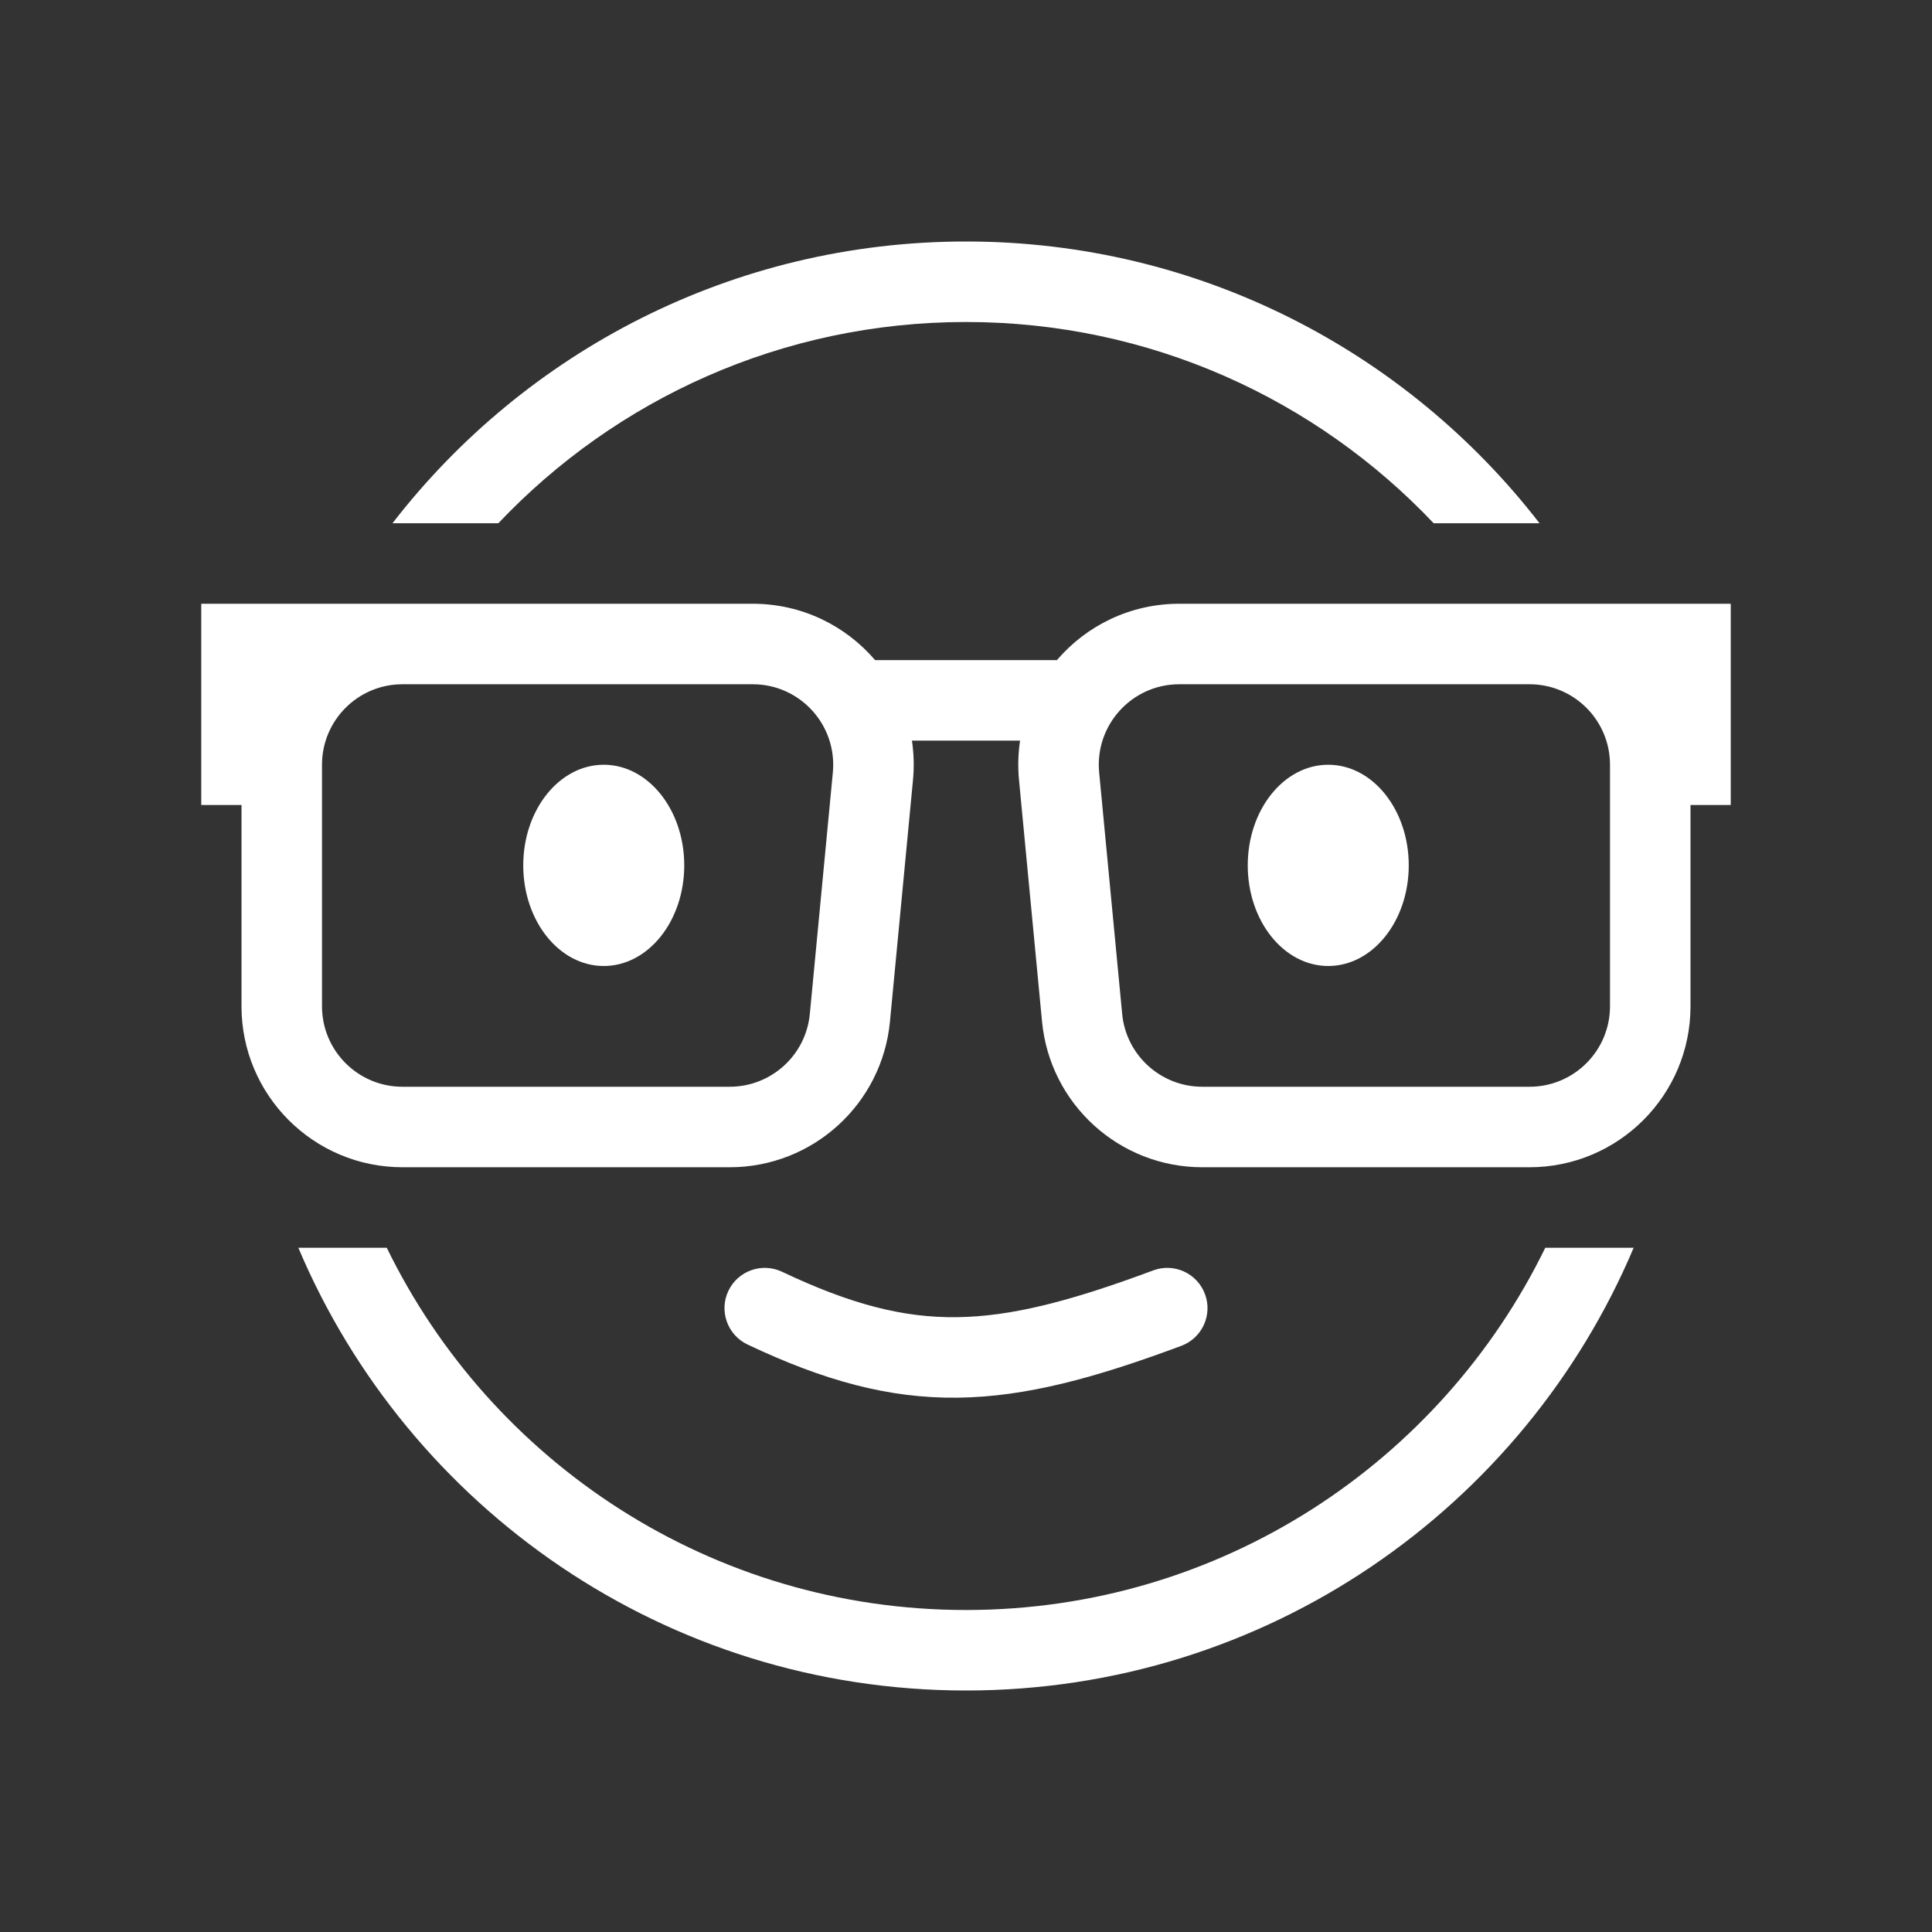<svg width="48" height="48" viewBox="0 0 48 48" fill="none" xmlns="http://www.w3.org/2000/svg">
<path fill-rule="evenodd" clip-rule="evenodd" d="M48 0H0V48H48V0ZM24 40C30.326 40 35.795 36.328 38.392 31H40.588C37.857 37.464 31.458 42 24 42C16.542 42 10.143 37.464 7.412 31H9.609C12.205 36.328 17.674 40 24 40ZM24 8C19.424 8 15.297 9.921 12.381 13H9.751C13.043 8.742 18.201 6 24 6C29.799 6 34.957 8.742 38.249 13H35.619C32.703 9.921 28.576 8 24 8ZM22.657 18.4C22.704 18.717 22.715 19.045 22.683 19.379L22.111 25.379C21.916 27.432 20.192 29 18.129 29H10C7.791 29 6 27.209 6 25V20H5V15H10H14H18.701C19.924 15 21.01 15.546 21.741 16.4H22H22.009H22.018H22.027H22.037H22.046H22.055H22.064H22.073H22.082H22.091H22.1H22.109H22.118H22.127H22.136H22.145H22.153H22.162H22.171H22.18H22.189H22.198H22.207H22.215H22.224H22.233H22.242H22.25H22.259H22.268H22.277H22.285H22.294H22.303H22.311H22.32H22.328H22.337H22.346H22.354H22.363H22.372H22.38H22.389H22.397H22.405H22.414H22.422H22.431H22.439H22.448H22.456H22.465H22.473H22.482H22.49H22.498H22.507H22.515H22.523H22.532H22.54H22.548H22.556H22.565H22.573H22.581H22.59H22.598H22.606H22.614H22.622H22.63H22.639H22.647H22.655H22.663H22.671H22.679H22.687H22.695H22.703H22.712H22.72H22.728H22.736H22.744H22.752H22.76H22.768H22.776H22.784H22.792H22.8H22.808H22.816H22.823H22.831H22.839H22.847H22.855H22.863H22.871H22.879H22.886H22.894H22.902H22.91H22.918H22.925H22.933H22.941H22.949H22.957H22.964H22.972H22.98H22.988H22.995H23.003H23.011H23.018H23.026H23.034H23.041H23.049H23.057H23.064H23.072H23.08H23.087H23.095H23.103H23.11H23.118H23.125H23.133H23.14H23.148H23.156H23.163H23.171H23.178H23.186H23.193H23.201H23.208H23.216H23.223H23.231H23.238H23.246H23.253H23.261H23.268H23.276H23.283H23.291H23.298H23.305H23.313H23.32H23.328H23.335H23.342H23.35H23.357H23.364H23.372H23.379H23.387H23.394H23.401H23.409H23.416H23.423H23.431H23.438H23.445H23.453H23.46H23.467H23.475H23.482H23.489H23.497H23.504H23.511H23.518H23.526H23.533H23.54H23.547H23.555H23.562H23.569H23.576H23.584H23.591H23.598H23.605H23.613H23.62H23.627H23.634H23.642H23.649H23.656H23.663H23.67H23.678H23.685H23.692H23.699H23.706H23.713H23.721H23.728H23.735H23.742H23.749H23.757H23.764H23.771H23.778H23.785H23.793H23.8H23.807H23.814H23.821H23.828H23.835H23.843H23.85H23.857H23.864H23.871H23.878H23.886H23.893H23.9H23.907H23.914H23.921H23.928H23.936H23.943H23.95H23.957H23.964H23.971H23.978H23.985H23.993H24H24.007H24.014H24.021H24.028H24.035H24.043H24.05H24.057H24.064H24.071H24.078H24.085H24.093H24.1H24.107H24.114H24.121H24.128H24.136H24.143H24.15H24.157H24.164H24.171H24.178H24.186H24.193H24.2H24.207H24.214H24.221H24.229H24.236H24.243H24.25H24.257H24.264H24.272H24.279H24.286H24.293H24.3H24.308H24.315H24.322H24.329H24.336H24.344H24.351H24.358H24.365H24.372H24.38H24.387H24.394H24.401H24.409H24.416H24.423H24.43H24.438H24.445H24.452H24.459H24.467H24.474H24.481H24.488H24.496H24.503H24.51H24.518H24.525H24.532H24.54H24.547H24.554H24.561H24.569H24.576H24.584H24.591H24.598H24.606H24.613H24.62H24.628H24.635H24.642H24.65H24.657H24.665H24.672H24.679H24.687H24.694H24.702H24.709H24.716H24.724H24.731H24.739H24.746H24.754H24.761H24.769H24.776H24.784H24.791H24.799H24.806H24.814H24.821H24.829H24.836H24.844H24.852H24.859H24.867H24.874H24.882H24.889H24.897H24.905H24.912H24.92H24.927H24.935H24.943H24.951H24.958H24.966H24.974H24.981H24.989H24.997H25.004H25.012H25.02H25.027H25.035H25.043H25.051H25.059H25.066H25.074H25.082H25.09H25.098H25.105H25.113H25.121H25.129H25.137H25.145H25.153H25.16H25.168H25.176H25.184H25.192H25.2H25.208H25.216H25.224H25.232H25.24H25.248H25.256H25.264H25.272H25.28H25.288H25.296H25.304H25.312H25.32H25.329H25.337H25.345H25.353H25.361H25.369H25.378H25.386H25.394H25.402H25.41H25.419H25.427H25.435H25.443H25.452H25.46H25.468H25.477H25.485H25.493H25.502H25.51H25.518H25.527H25.535H25.544H25.552H25.56H25.569H25.577H25.586H25.594H25.603H25.611H25.62H25.628H25.637H25.645H25.654H25.663H25.671H25.68H25.689H25.697H25.706H25.715H25.723H25.732H25.741H25.75H25.758H25.767H25.776H25.785H25.793H25.802H25.811H25.82H25.829H25.838H25.846H25.855H25.864H25.873H25.882H25.891H25.9H25.909H25.918H25.927H25.936H25.945H25.954H25.963H25.973H25.982H25.991H26H26.259C26.99 15.546 28.076 15 29.299 15H34H38H43V20H42V25C42 27.209 40.209 29 38 29H29.871C27.808 29 26.084 27.432 25.889 25.379L25.317 19.379C25.285 19.045 25.296 18.717 25.343 18.4H25.337H25.329H25.32H25.312H25.304H25.296H25.288H25.28H25.272H25.264H25.256H25.248H25.24H25.232H25.224H25.216H25.208H25.2H25.192H25.184H25.176H25.168H25.16H25.153H25.145H25.137H25.129H25.121H25.113H25.105H25.098H25.09H25.082H25.074H25.066H25.059H25.051H25.043H25.035H25.027H25.02H25.012H25.004H24.997H24.989H24.981H24.974H24.966H24.958H24.951H24.943H24.935H24.927H24.92H24.912H24.905H24.897H24.889H24.882H24.874H24.867H24.859H24.852H24.844H24.836H24.829H24.821H24.814H24.806H24.799H24.791H24.784H24.776H24.769H24.761H24.754H24.746H24.739H24.731H24.724H24.716H24.709H24.702H24.694H24.687H24.679H24.672H24.665H24.657H24.65H24.642H24.635H24.628H24.62H24.613H24.606H24.598H24.591H24.584H24.576H24.569H24.561H24.554H24.547H24.54H24.532H24.525H24.518H24.51H24.503H24.496H24.488H24.481H24.474H24.467H24.459H24.452H24.445H24.438H24.43H24.423H24.416H24.409H24.401H24.394H24.387H24.38H24.372H24.365H24.358H24.351H24.344H24.336H24.329H24.322H24.315H24.308H24.3H24.293H24.286H24.279H24.272H24.264H24.257H24.25H24.243H24.236H24.229H24.221H24.214H24.207H24.2H24.193H24.186H24.178H24.171H24.164H24.157H24.15H24.143H24.136H24.128H24.121H24.114H24.107H24.1H24.093H24.085H24.078H24.071H24.064H24.057H24.05H24.043H24.035H24.028H24.021H24.014H24.007H24H23.993H23.985H23.978H23.971H23.964H23.957H23.95H23.943H23.936H23.928H23.921H23.914H23.907H23.9H23.893H23.886H23.878H23.871H23.864H23.857H23.85H23.843H23.835H23.828H23.821H23.814H23.807H23.8H23.793H23.785H23.778H23.771H23.764H23.757H23.749H23.742H23.735H23.728H23.721H23.713H23.706H23.699H23.692H23.685H23.678H23.67H23.663H23.656H23.649H23.642H23.634H23.627H23.62H23.613H23.605H23.598H23.591H23.584H23.576H23.569H23.562H23.555H23.547H23.54H23.533H23.526H23.518H23.511H23.504H23.497H23.489H23.482H23.475H23.467H23.46H23.453H23.445H23.438H23.431H23.423H23.416H23.409H23.401H23.394H23.387H23.379H23.372H23.364H23.357H23.35H23.342H23.335H23.328H23.32H23.313H23.305H23.298H23.291H23.283H23.276H23.268H23.261H23.253H23.246H23.238H23.231H23.223H23.216H23.208H23.201H23.193H23.186H23.178H23.171H23.163H23.156H23.148H23.14H23.133H23.125H23.118H23.11H23.103H23.095H23.087H23.08H23.072H23.064H23.057H23.049H23.041H23.034H23.026H23.018H23.011H23.003H22.995H22.988H22.98H22.972H22.964H22.957H22.949H22.941H22.933H22.925H22.918H22.91H22.902H22.894H22.886H22.879H22.871H22.863H22.855H22.847H22.839H22.831H22.823H22.816H22.808H22.8H22.792H22.784H22.776H22.768H22.76H22.752H22.744H22.736H22.728H22.72H22.712H22.703H22.695H22.687H22.679H22.671H22.663H22.657ZM17 21.5C17 22.881 16.105 24 15 24C13.895 24 13 22.881 13 21.5C13 20.119 13.895 19 15 19C16.105 19 17 20.119 17 21.5ZM33 24C34.105 24 35 22.881 35 21.5C35 20.119 34.105 19 33 19C31.895 19 31 20.119 31 21.5C31 22.881 31.895 24 33 24ZM29.937 32.151C30.13 32.668 29.867 33.244 29.349 33.437C27.23 34.227 25.5 34.704 23.798 34.725C22.071 34.746 20.462 34.299 18.572 33.404C18.073 33.167 17.86 32.571 18.096 32.072C18.333 31.573 18.929 31.36 19.428 31.596C21.145 32.41 22.446 32.742 23.773 32.725C25.123 32.709 26.591 32.331 28.651 31.563C29.168 31.37 29.744 31.633 29.937 32.151ZM8 19C8 17.895 8.895 17 10 17H18.701C19.88 17 20.803 18.015 20.692 19.19L20.12 25.19C20.023 26.216 19.16 27 18.129 27H10C8.895 27 8 26.105 8 25V19ZM29.299 17C28.12 17 27.197 18.015 27.308 19.19L27.88 25.19C27.977 26.216 28.84 27 29.871 27H38C39.105 27 40 26.105 40 25V19C40 17.895 39.105 17 38 17H29.299Z" fill="#333333"/>
</svg>

